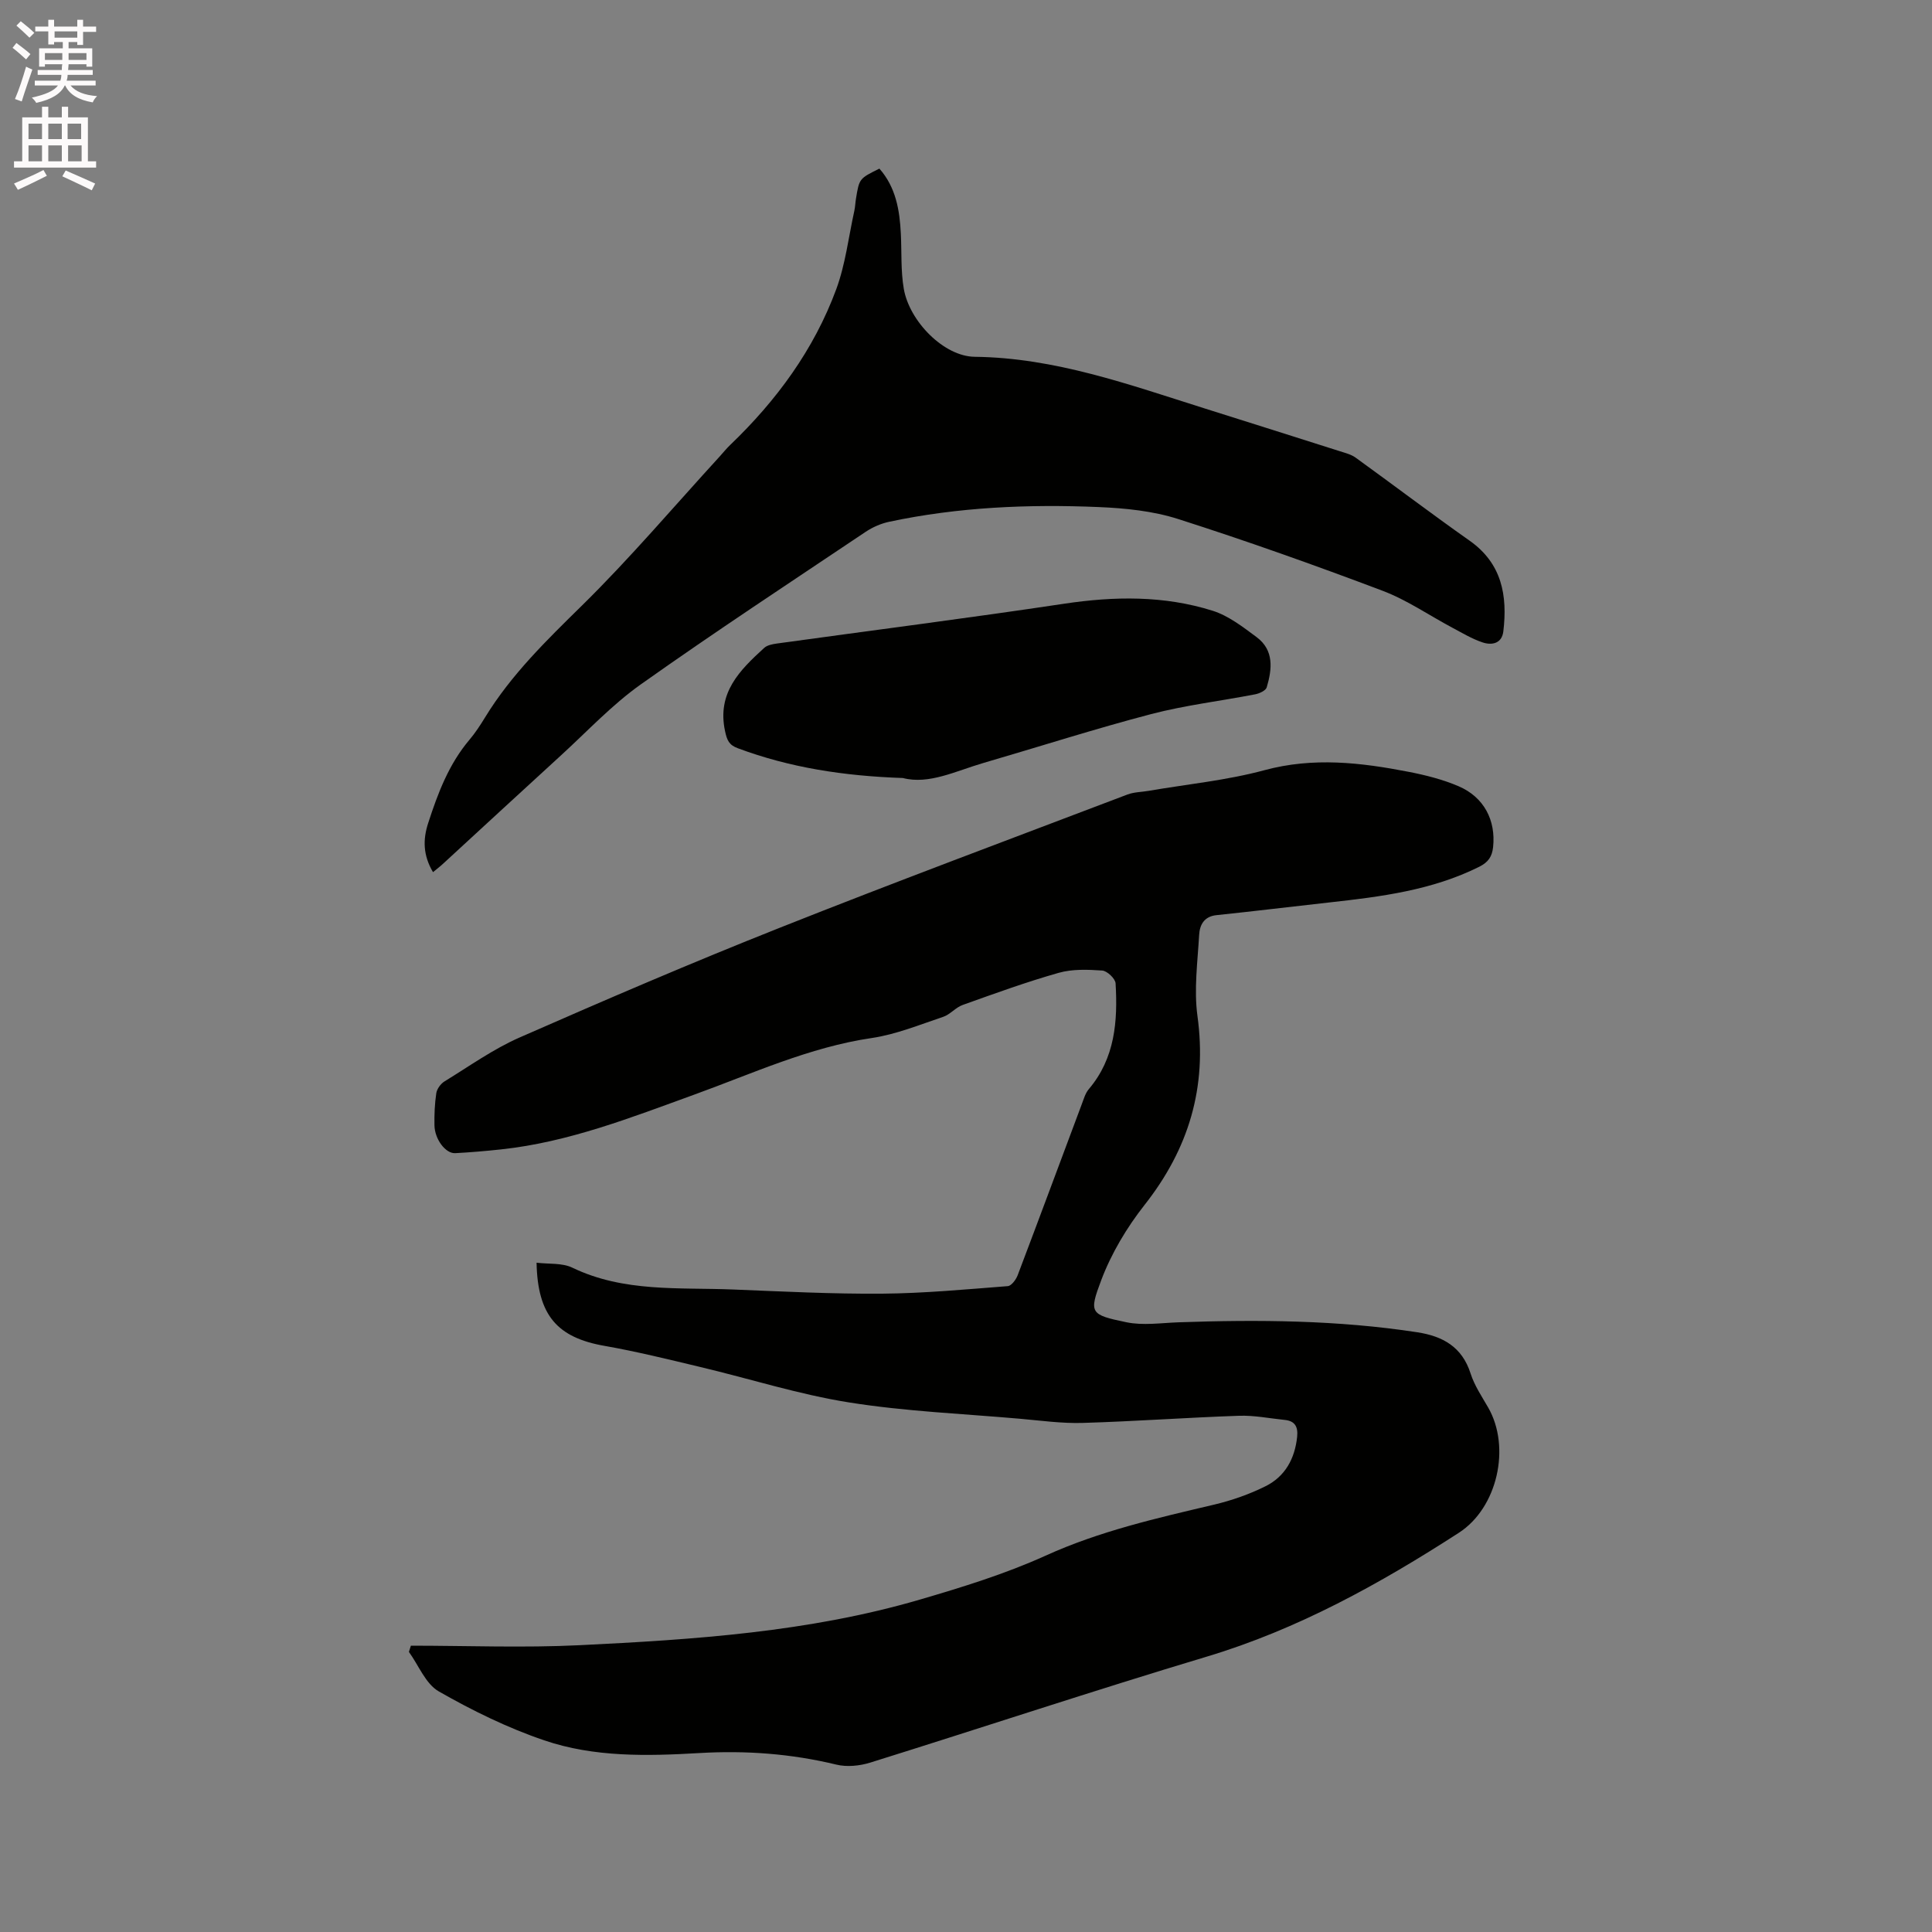 <svg enable-background="new 0 0 400 400" viewBox="0 0 400 400" xmlns="http://www.w3.org/2000/svg"><rect x="0" y="0" width="400" height="400" fill="#808080" stroke="none"/><path d="m2.6 9.9.8-1c.9.7 1.9 1.4 2.9 2.3l-.9 1.1c-1.1-1-2-1.8-2.8-2.4zm.5 10.6c.9-2.1 1.6-4.3 2.3-6.7.4.2.8.4 1.3.6-.7 2.1-1.5 4.3-2.2 6.6zm.3-15.2.9-.9c1 .8 2 1.6 2.8 2.4l-1 1c-.9-.9-1.8-1.7-2.7-2.5zm12.6-1.2h1.2v1.4h2.7v1.1h-2.7v2.7h-1.2v-.6h-1.8v1.3h4.9v3.8h-1.2v-.5h-3.7c0 .4-.1.9-.1 1.2h5.1v1h-5.2c0 .5-.1.9-.2 1.2h6v1h-5.2c1.1 1.3 2.9 2 5.5 2.2-.4.4-.7.8-.9 1.3-2.9-.5-4.8-1.6-5.7-3.5h-.1c-.8 1.7-2.7 2.9-5.9 3.6-.2-.4-.6-.8-.9-1.1 2.8-.6 4.6-1.4 5.4-2.5h-4.8v-1h5.3c.1-.3.2-.7.2-1.2h-4.9v-1h5c0-.4 0-.8.1-1.2h-3.6v.5h-1.2v-3.8h4.9v-1.3h-1.8v.5h-1.2v-2.7h-2.7v-1h2.7v-1.4h1.2v1.4h4.8zm-6.7 8.3h3.6c0-.4 0-.9 0-1.4h-3.6zm1.9-4.6h4.8v-1.3h-4.7v1.3zm6.7 3.2h-3.7v1.4h3.7z" fill="#fcfafa"/><path d="m8.7 22.1h1.3v2.2h2.8v-2.2h1.3v2.2h4.1v9.1h1.7v1.3h-17v-1.3h1.7v-9.1h4.1zm.3 13.1.7 1.2c-1.8.9-3.8 1.9-6 2.9-.2-.4-.5-.8-.8-1.3 2.3-1 4.4-1.9 6.1-2.8zm-3.1-6.4h2.8v-3.2h-2.8zm0 4.6h2.8v-3.3h-2.8zm4.1-4.6h2.8v-3.2h-2.8zm0 4.6h2.8v-3.3h-2.8zm3.6 1.9c2.1.9 4.1 1.8 6.1 2.7l-.7 1.4c-2.2-1.1-4.2-2-6.1-2.9zm3.2-9.7h-2.8v3.2h2.8zm-2.7 7.8h2.8v-3.3h-2.8z" fill="#fcfafa"/><g fill="#010100"><path d="m85.07 340.72c11.65 0 23.33.47 34.95-.1 23.71-1.16 47.43-2.72 70.39-9.43 8.82-2.58 17.7-5.32 26.05-9.1 11.22-5.1 23.02-7.77 34.86-10.56 3.67-.87 7.32-2.14 10.69-3.82 4.05-2.01 6.08-5.7 6.55-10.25.21-2.05-.45-3.27-2.57-3.48-3.16-.32-6.33-.97-9.47-.86-10.79.37-21.57 1.16-32.36 1.48-4.31.13-8.65-.48-12.96-.86-11.81-1.04-23.72-1.52-35.4-3.38-10.4-1.65-20.54-4.9-30.82-7.34-6.58-1.57-13.16-3.2-19.81-4.37-9.78-1.71-13.87-6.3-14.08-17.22 2.53.31 5.28.01 7.39 1.02 10.68 5.15 22.11 4.07 33.35 4.53 10.27.41 20.55.94 30.81.86 8.67-.07 17.35-.89 26.01-1.56.75-.06 1.7-1.34 2.05-2.26 4.47-11.78 8.84-23.59 13.26-35.38.41-1.08.74-2.29 1.46-3.14 5.44-6.41 6.01-14.07 5.55-21.91-.06-.98-1.75-2.58-2.77-2.65-3-.21-6.19-.33-9.03.48-6.71 1.9-13.29 4.3-19.87 6.65-1.45.52-2.58 1.97-4.03 2.46-4.88 1.63-9.75 3.64-14.78 4.38-12.96 1.91-24.72 7.37-36.83 11.75-13.05 4.73-25.97 9.82-39.92 11.31-3.16.34-6.32.61-9.49.78-2 .11-4.25-2.89-4.3-5.77-.04-2.22.05-4.46.38-6.65.14-.89.9-1.94 1.69-2.43 5.13-3.14 10.09-6.7 15.56-9.1 17.83-7.83 35.72-15.52 53.82-22.7 23.9-9.49 48-18.47 72.04-27.61 1.35-.51 2.89-.5 4.34-.75 8.02-1.38 16.19-2.17 24.01-4.28 10.12-2.74 19.95-1.59 29.86.34 3.51.68 7.06 1.58 10.33 2.98 5.28 2.26 7.74 7.07 7.15 12.61-.21 1.93-.97 3.11-2.86 4.06-9.79 4.88-20.38 6.21-31.03 7.39-7.79.86-15.58 1.82-23.37 2.63-2.62.27-3.49 2.07-3.6 4.1-.32 5.59-1.1 11.3-.35 16.78 2.03 14.77-1.8 27.5-10.96 39.13-3.68 4.68-6.88 10.04-8.97 15.59-2.56 6.79-2.31 7.13 5.23 8.69 3.44.71 7.17.14 10.76.01 16.53-.58 33.03-.46 49.44 2.06 5.29.81 9.29 3.02 11.05 8.54.79 2.48 2.32 4.75 3.64 7.04 4.74 8.25 1.91 20.78-6.06 25.93-16.41 10.6-33.36 20-52.27 25.67-23.3 6.99-46.39 14.67-69.61 21.92-2.19.68-4.84.95-7.03.41-9.34-2.26-18.71-2.95-28.32-2.39-10.79.63-21.78.9-32.14-2.63-7.57-2.57-14.88-6.16-21.83-10.13-2.73-1.56-4.16-5.38-6.19-8.18.12-.43.27-.86.41-1.29z"/><path d="m89.65 180.57c-2.08-3.51-2.11-6.76-1-10.16 2-6.17 4.26-12.18 8.53-17.23 1.23-1.45 2.28-3.07 3.27-4.69 5.42-8.85 12.74-15.95 20.1-23.18 9.96-9.8 19.02-20.5 28.47-30.82.72-.78 1.37-1.62 2.14-2.35 9.6-9.2 17.35-19.74 21.97-32.24 1.91-5.17 2.55-10.81 3.75-16.25.18-.82.2-1.68.34-2.52.68-4.16.68-4.16 4.85-6.22 3.4 3.85 4.2 8.58 4.44 13.49.19 3.8-.03 7.67.61 11.39 1.16 6.73 8.29 14 14.67 14.08 16.64.19 31.97 5.76 47.49 10.65 9.38 2.96 18.77 5.92 28.15 8.91 1.1.35 2.3.65 3.21 1.3 7.89 5.7 15.65 11.59 23.61 17.2 6.72 4.73 7.88 11.37 7 18.79-.3 2.53-2.38 2.93-4.31 2.28-2.18-.73-4.2-1.95-6.25-3.04-4.83-2.57-9.42-5.76-14.5-7.67-13.96-5.27-28.02-10.28-42.23-14.82-5.24-1.68-10.98-2.26-16.52-2.49-14.53-.61-29.02 0-43.31 3.04-1.71.36-3.44 1.11-4.89 2.08-15.57 10.44-31.26 20.74-46.55 31.58-6.01 4.26-11.13 9.77-16.61 14.77-8.14 7.43-16.23 14.92-24.35 22.38-.6.56-1.25 1.05-2.08 1.74z"/><path d="m186.93 161.08c-12.29-.42-23.42-2.16-34.16-6.16-1.84-.68-2.25-1.65-2.66-3.56-1.7-7.95 3.07-12.62 8.11-17.22.62-.57 1.69-.77 2.59-.9 19.82-2.74 39.68-5.27 59.47-8.24 10.43-1.57 20.73-1.72 30.79 1.45 3.29 1.04 6.27 3.36 9.11 5.47 3.63 2.71 3.2 6.62 2.08 10.39-.2.67-1.5 1.27-2.39 1.44-7.17 1.39-14.47 2.25-21.52 4.09-11.65 3.05-23.13 6.74-34.7 10.11-5.75 1.67-11.31 4.54-16.72 3.13z"/></g></svg>